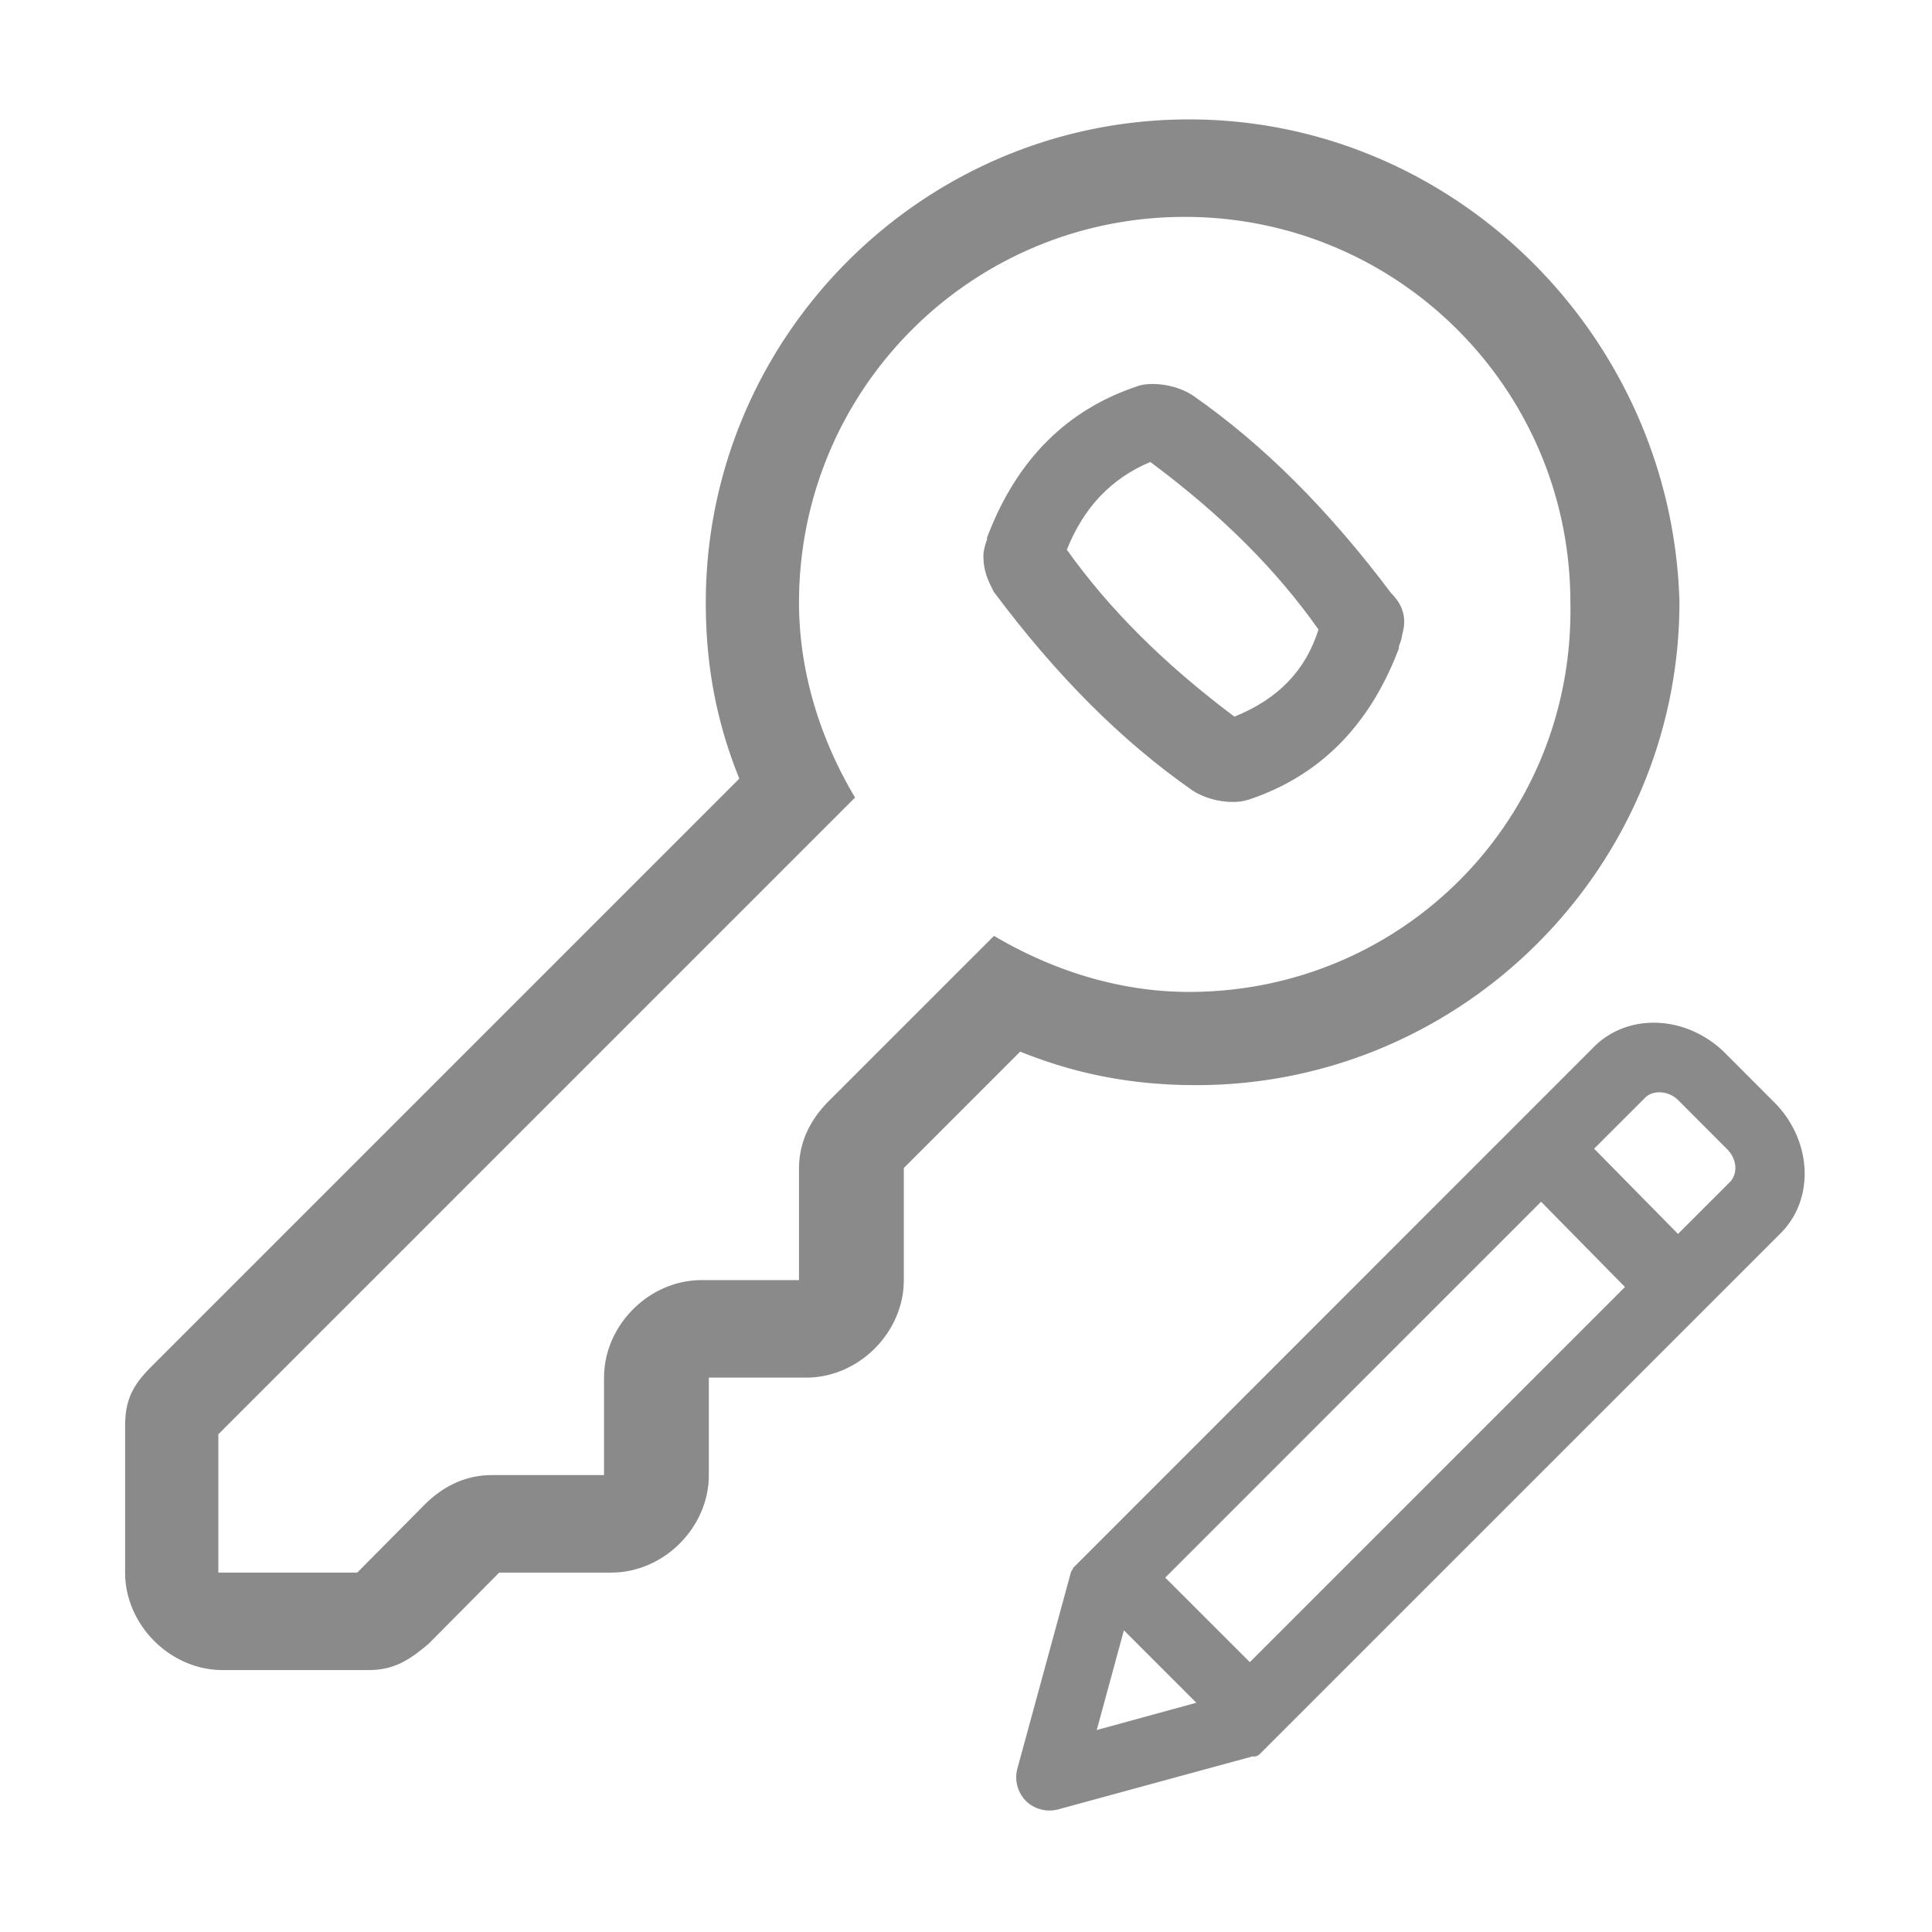 <svg t="1678865522012" class="icon" viewBox="0 0 1024 1024" version="1.1" xmlns="http://www.w3.org/2000/svg" p-id="5873" width="48" height="48"><path d="M940.422 584.274l-26.071-26.12c-10.232-10.24-24.042-16.1-37.802-16.1-12.172 0-23.352 4.496-31.588 12.678L568.915 830.885c-0.291 0.258-0.197 0.641-0.413 0.946-0.367 0.456-0.743 0.963-0.906 1.556l-28.357 103.97c-1.648 6.055 0.04 12.6 4.52 17.186a17.785 17.785 0 0 0 12.472 5.06c1.561 0 3.12-0.18 4.647-0.597l103.256-28.147c0.152 0 0.23 0.15 0.352 0.15a4.494 4.494 0 0 0 3.245-1.349l276.072-276.041c8.212-8.213 12.708-19.389 12.708-31.561 0-13.78-5.854-27.571-16.088-37.786zM581.3 916.944l14.39-52.85 38.395 38.398-52.785 14.452z m81.155-35.97l-44.852-44.803 199.202-199.233 44.467 45.201-198.817 198.835z m254.338-254.376l-27.415 27.404-44.465-45.173 27.038-27.019c4.262-4.295 12.567-3.67 17.461 1.238l26.072 26.116c2.738 2.743 4.298 6.351 4.298 9.915-0.001 2.949-1.072 5.61-2.988 7.519zM634.049 575.146c141.121 0 256.092-115.29 256.092-256.093-3.876-140.799-119.162-255.766-259.967-255.766-141.126 0-256.091 115.289-256.091 256.089 0 33.913 5.812 63.622 17.762 93.333L80.208 724.348c-10.013 10.004-13.889 17.757-13.889 31.643v77.506c0 27.78 23.899 51.669 51.673 51.669h77.503c13.889 0 21.963-5.81 31.646-13.883l37.462-37.786h59.419c27.775 0 51.673-23.898 51.673-51.669v-51.669h51.67c27.774 0 51.673-23.898 51.673-51.668v-59.421l61.679-61.68c29.712 11.941 59.422 17.755 93.333 17.755zM518.758 504.102l-29.711 29.709-49.733 49.73c-10.013 10.013-15.823 21.968-15.823 35.855v59.097h-51.671c-27.769 0-51.668 23.898-51.668 51.668v51.669H260.732c-13.889 0-25.838 5.812-35.847 15.824l-35.527 35.844h-73.627v-73.307l299.686-299.685 37.784-37.783c-17.762-29.714-29.71-65.563-29.71-103.347 0-113.029 91.392-204.422 204.421-204.422 113.031 0 204.422 91.392 204.422 204.422 2.259 114.97-89.129 206.362-202.159 206.362-37.784 0-73.309-11.945-103.341-29.71l-8.075 8.074z" p-id="5874" fill="#8a8a8a"></path><path d="M653.289 425.05c3.229 0 5.812-0.321 8.72-1.291 36.817-12.273 63.3-38.433 78.799-78.479l0.648-1.609v-1.296c0.322-0.323 0.322-0.966 0.645-1.61 0.644-1.618 0.964-3.558 1.287-5.167 3.233-11.307-3.228-18.41-6.133-21.318-33.259-44.242-67.494-78.471-104.956-104.633-5.811-3.876-13.883-6.133-21.313-6.133-3.229 0-5.812 0.321-8.395 1.287-36.814 12.276-63.296 38.432-78.795 78.472l-0.65 1.619v1.293c-0.321 0.32-0.321 0.968-0.648 1.614-0.644 2.262-1.287 4.523-1.287 6.78 0 8.073 2.584 13.241 4.846 17.762l0.32 0.643 0.321 0.649c33.258 44.565 67.816 79.121 105.278 105.283 5.811 3.871 13.883 6.133 21.313 6.133z m-87.842-133.699c9.047-22.603 23.577-37.784 44.248-46.501 37.783 28.096 66.846 57.157 89.129 88.809-6.786 21.637-21.313 36.818-44.568 46.179-37.462-28.094-66.523-57.16-88.809-88.486z" p-id="5875" fill="#8a8a8a"></path></svg>